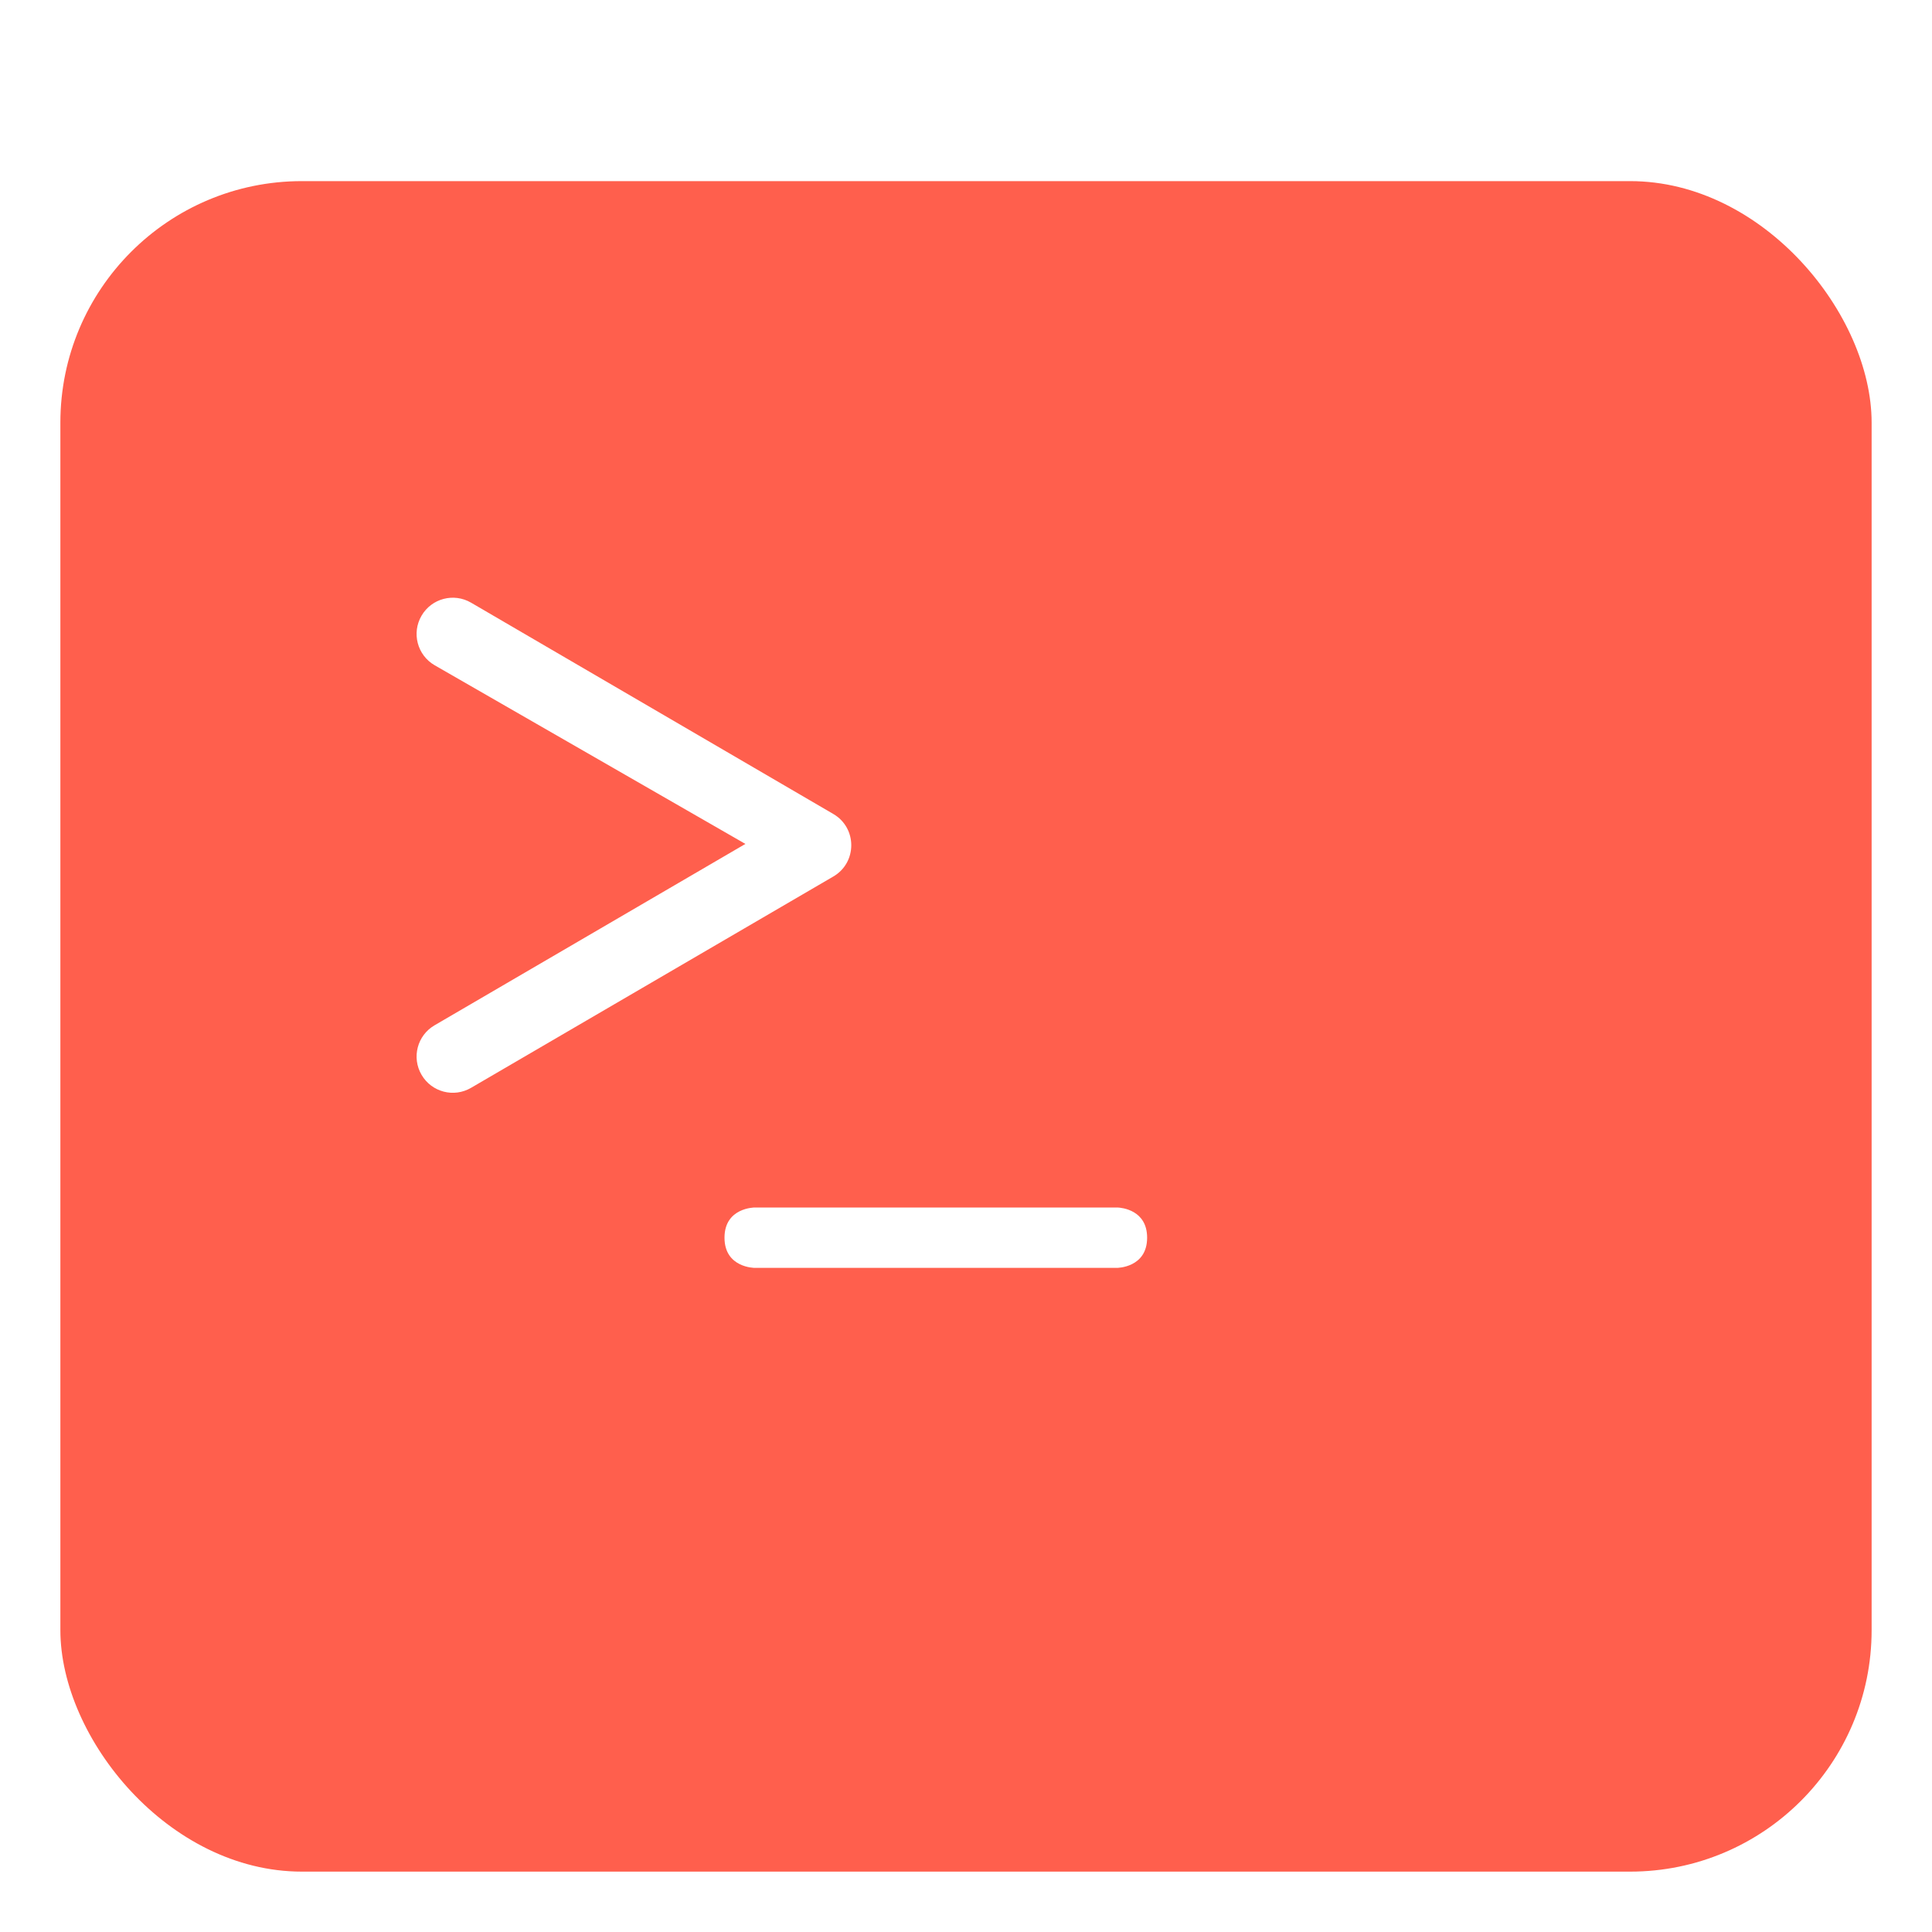 <?xml version="1.0" encoding="UTF-8" standalone="no"?>
<svg
   xmlns:dc="http://purl.org/dc/elements/1.1/"
   xmlns:cc="http://creativecommons.org/ns#"
   xmlns:rdf="http://www.w3.org/1999/02/22-rdf-syntax-ns#"
   xmlns:svg="http://www.w3.org/2000/svg"
   xmlns="http://www.w3.org/2000/svg"
   xmlns:sodipodi="http://sodipodi.sourceforge.net/DTD/sodipodi-0.dtd"
   xmlns:inkscape="http://www.inkscape.org/namespaces/inkscape"
   width="32"
   height="32"
   viewBox="0 0 32 32"
   version="1.1"
   id="svg30"
   sodipodi:docname="deepin-terminal.svg"
   inkscape:version="1.0.1 (3bc2e813f5, 2020-09-07)">
  <sodipodi:namedview
     pagecolor="#ffffff"
     bordercolor="#666666"
     borderopacity="1"
     objecttolerance="10"
     gridtolerance="10"
     guidetolerance="10"
     inkscape:pageopacity="0"
     inkscape:pageshadow="2"
     inkscape:window-width="1920"
     inkscape:window-height="995"
     id="namedview32"
     showgrid="false"
     inkscape:zoom="25.8125"
     inkscape:cx="16.058111"
     inkscape:cy="16"
     inkscape:window-x="0"
     inkscape:window-y="0"
     inkscape:window-maximized="1"
     inkscape:current-layer="svg30" />
  <defs
     id="defs22">
    <filter
       id="deepin-terminal-a"
       width="126.7%"
       height="128.6%"
       x="-13.3%"
       y="-14.3%"
       filterUnits="objectBoundingBox">
      <feOffset
         dy="1"
         in="SourceAlpha"
         result="shadowOffsetOuter1"
         id="feOffset2" />
      <feGaussianBlur
         in="shadowOffsetOuter1"
         result="shadowBlurOuter1"
         stdDeviation=".5"
         id="feGaussianBlur4" />
      <feComposite
         in="shadowBlurOuter1"
         in2="SourceAlpha"
         operator="out"
         result="shadowBlurOuter1"
         id="feComposite6" />
      <feColorMatrix
         in="shadowBlurOuter1"
         result="shadowMatrixOuter1"
         values="0 0 0 0 0   0 0 0 0 0   0 0 0 0 0  0 0 0 0.15 0"
         id="feColorMatrix8" />
      <feMerge
         id="feMerge14">
        <feMergeNode
           in="shadowMatrixOuter1"
           id="feMergeNode10" />
        <feMergeNode
           in="SourceGraphic"
           id="feMergeNode12" />
      </feMerge>
    </filter>
  </defs>
  <g
     fill="none"
     fill-rule="evenodd"
     filter="url(#deepin-terminal-a)"
     transform="translate(1 2)"
     id="g28">
    <rect
       width="30"
       height="28"
       fill="url(#deepin-terminal-b)"
       rx="4"
       id="rect24"
       style="fill:#ff5f4d;fill-opacity:1" />
    <path
       fill="#FFF"
       fill-rule="nonzero"
       d="M17.51,17 C17.58,17.003 18,17.042 18,17.5 C18,18 17.5,18 17.5,18 L17.5,18 L11.5,18 C11.5,18 11,18 11,17.5 C11,17 11.5,17 11.5,17 Z M5.982,7.198 C6.149,6.911 6.516,6.815 6.802,6.982 L6.802,6.982 L12.802,10.482 C13.199,10.713 13.199,11.287 12.802,11.518 L12.802,11.518 L6.802,15.018 C6.516,15.185 6.149,15.089 5.982,14.802 C5.815,14.516 5.911,14.149 6.198,13.982 L6.198,13.982 L11.346,10.978 L6.198,8.018 C5.911,7.851 5.815,7.484 5.982,7.198 Z"
       id="path26" />
  </g>
</svg>
